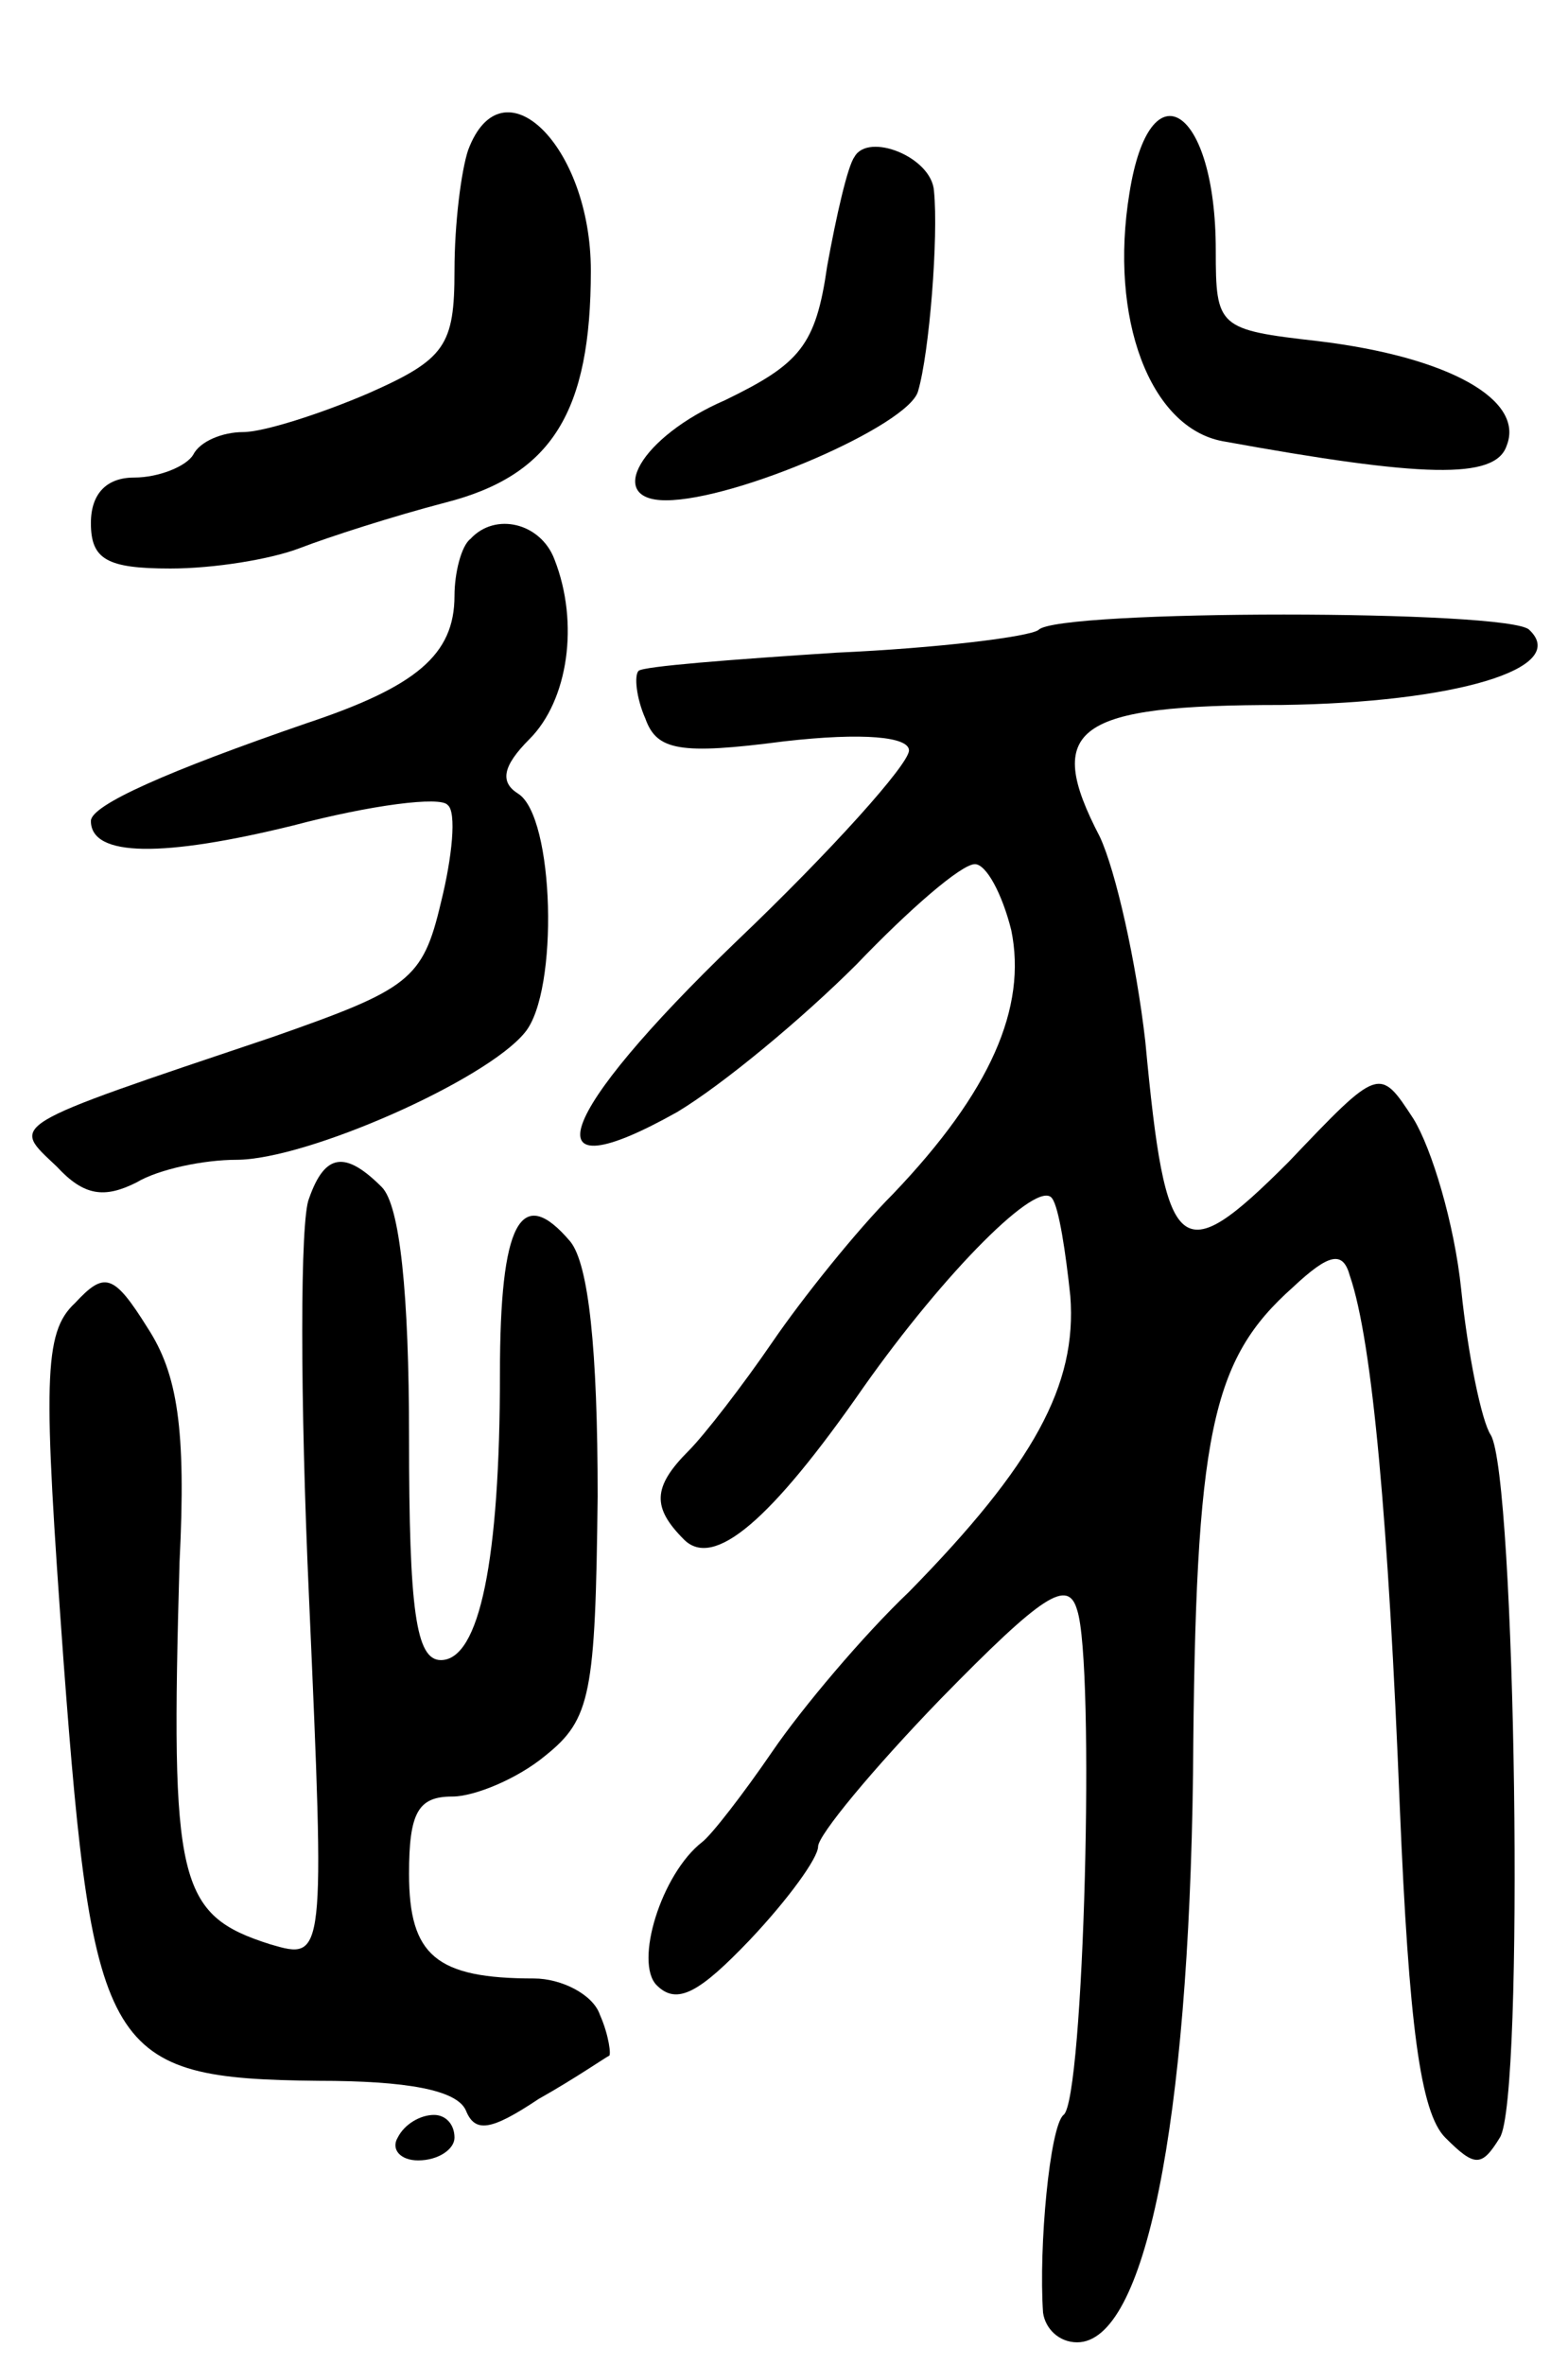 <svg version="1.0" xmlns="http://www.w3.org/2000/svg"
 width="69pt" height="104pt" viewBox="0 0 69 104"
 preserveAspectRatio="xMidYMid meet">
<g transform="translate(0,104) scale(0.1,-0.1)"
fill="#000000" stroke="none">
<path d="M206 974 c-3 -9 -6 -32 -6 -53 0 -33 -4 -39 -38 -54 -21 -9 -46 -17
-55 -17 -9 0 -19 -4 -22 -10 -3 -5 -15 -10 -26 -10 -12 0 -19 -7 -19 -20 0
-16 7 -20 35 -20 19 0 44 4 57 9 13 5 41 14 64 20 47 12 64 40 64 102 0 55
-39 93 -54 53z"/>
<path d="M497 955 c-9 -55 9 -103 41 -109 88 -16 120 -17 125 -2 8 20 -25 39
-83 46 -44 5 -45 6 -45 40 0 63 -29 82 -38 25z"/>
<path d="M376 971 c-3 -4 -8 -26 -12 -48 -5 -35 -12 -43 -45 -59 -37 -16 -53
-44 -26 -44 31 0 107 33 111 48 5 17 9 68 7 88 -1 15 -29 26 -35 15z"/>
<path d="M207 803 c-4 -3 -7 -15 -7 -25 0 -26 -17 -40 -65 -56 -61 -21 -95
-36 -95 -43 0 -16 32 -16 89 -2 34 9 65 13 68 9 4 -3 2 -23 -3 -43 -8 -34 -14
-38 -74 -59 -119 -40 -115 -38 -95 -57 12 -13 21 -14 35 -7 10 6 30 10 44 10
31 0 110 35 127 56 15 18 13 95 -3 105 -8 5 -7 12 5 24 17 17 22 51 11 79 -6
16 -26 21 -37 9z"/>
<path d="M457 763 c-4 -3 -44 -8 -89 -10 -46 -3 -85 -6 -87 -8 -2 -2 -1 -12 3
-21 5 -14 15 -16 61 -10 35 4 55 2 55 -4 0 -6 -34 -44 -76 -84 -80 -77 -92
-112 -26 -75 20 12 55 41 79 65 23 24 46 44 52 44 5 0 12 -13 16 -29 7 -34 -9
-71 -52 -116 -16 -16 -40 -46 -53 -65 -13 -19 -30 -41 -37 -48 -16 -16 -16
-25 -2 -39 13 -13 38 8 79 67 36 51 77 92 83 83 3 -4 6 -24 8 -43 3 -39 -16
-74 -71 -130 -20 -19 -47 -51 -60 -70 -13 -19 -27 -37 -31 -40 -18 -14 -30
-53 -20 -63 9 -9 19 -3 41 20 17 18 30 36 30 41 0 5 24 34 54 65 45 46 56 53
60 39 8 -24 3 -216 -6 -222 -6 -5 -11 -58 -9 -87 1 -7 7 -13 15 -13 30 0 49
96 51 250 1 150 8 182 44 214 16 15 22 16 25 5 10 -29 17 -109 22 -234 4 -95
9 -134 20 -145 13 -13 16 -13 24 0 11 17 7 291 -4 309 -4 6 -10 35 -13 64 -3
29 -13 62 -21 75 -15 23 -15 23 -55 -19 -48 -48 -54 -43 -63 53 -4 35 -13 75
-20 90 -25 48 -11 58 80 58 76 1 127 16 109 33 -8 9 -208 9 -216 0z"/>
<path d="M136 513 c-4 -9 -4 -88 0 -176 7 -159 7 -159 -17 -152 -41 13 -44 27
-40 168 3 59 -1 83 -14 103 -15 24 -19 25 -32 11 -14 -13 -14 -34 -5 -158 13
-173 19 -183 112 -184 39 0 61 -4 65 -13 4 -10 11 -9 32 5 16 9 29 18 31 19 1
0 0 9 -4 18 -3 9 -17 16 -29 16 -43 0 -55 10 -55 46 0 27 4 34 19 34 10 0 29
8 41 18 20 16 22 27 23 114 0 65 -4 102 -12 112 -22 26 -31 8 -31 -58 0 -82
-9 -126 -26 -126 -11 0 -14 22 -14 98 0 63 -4 102 -12 110 -16 16 -25 15 -32
-5z"/>
<path d="M175 100 c-3 -5 1 -10 9 -10 9 0 16 5 16 10 0 6 -4 10 -9 10 -6 0
-13 -4 -16 -10z"/>
</g>
</svg>
